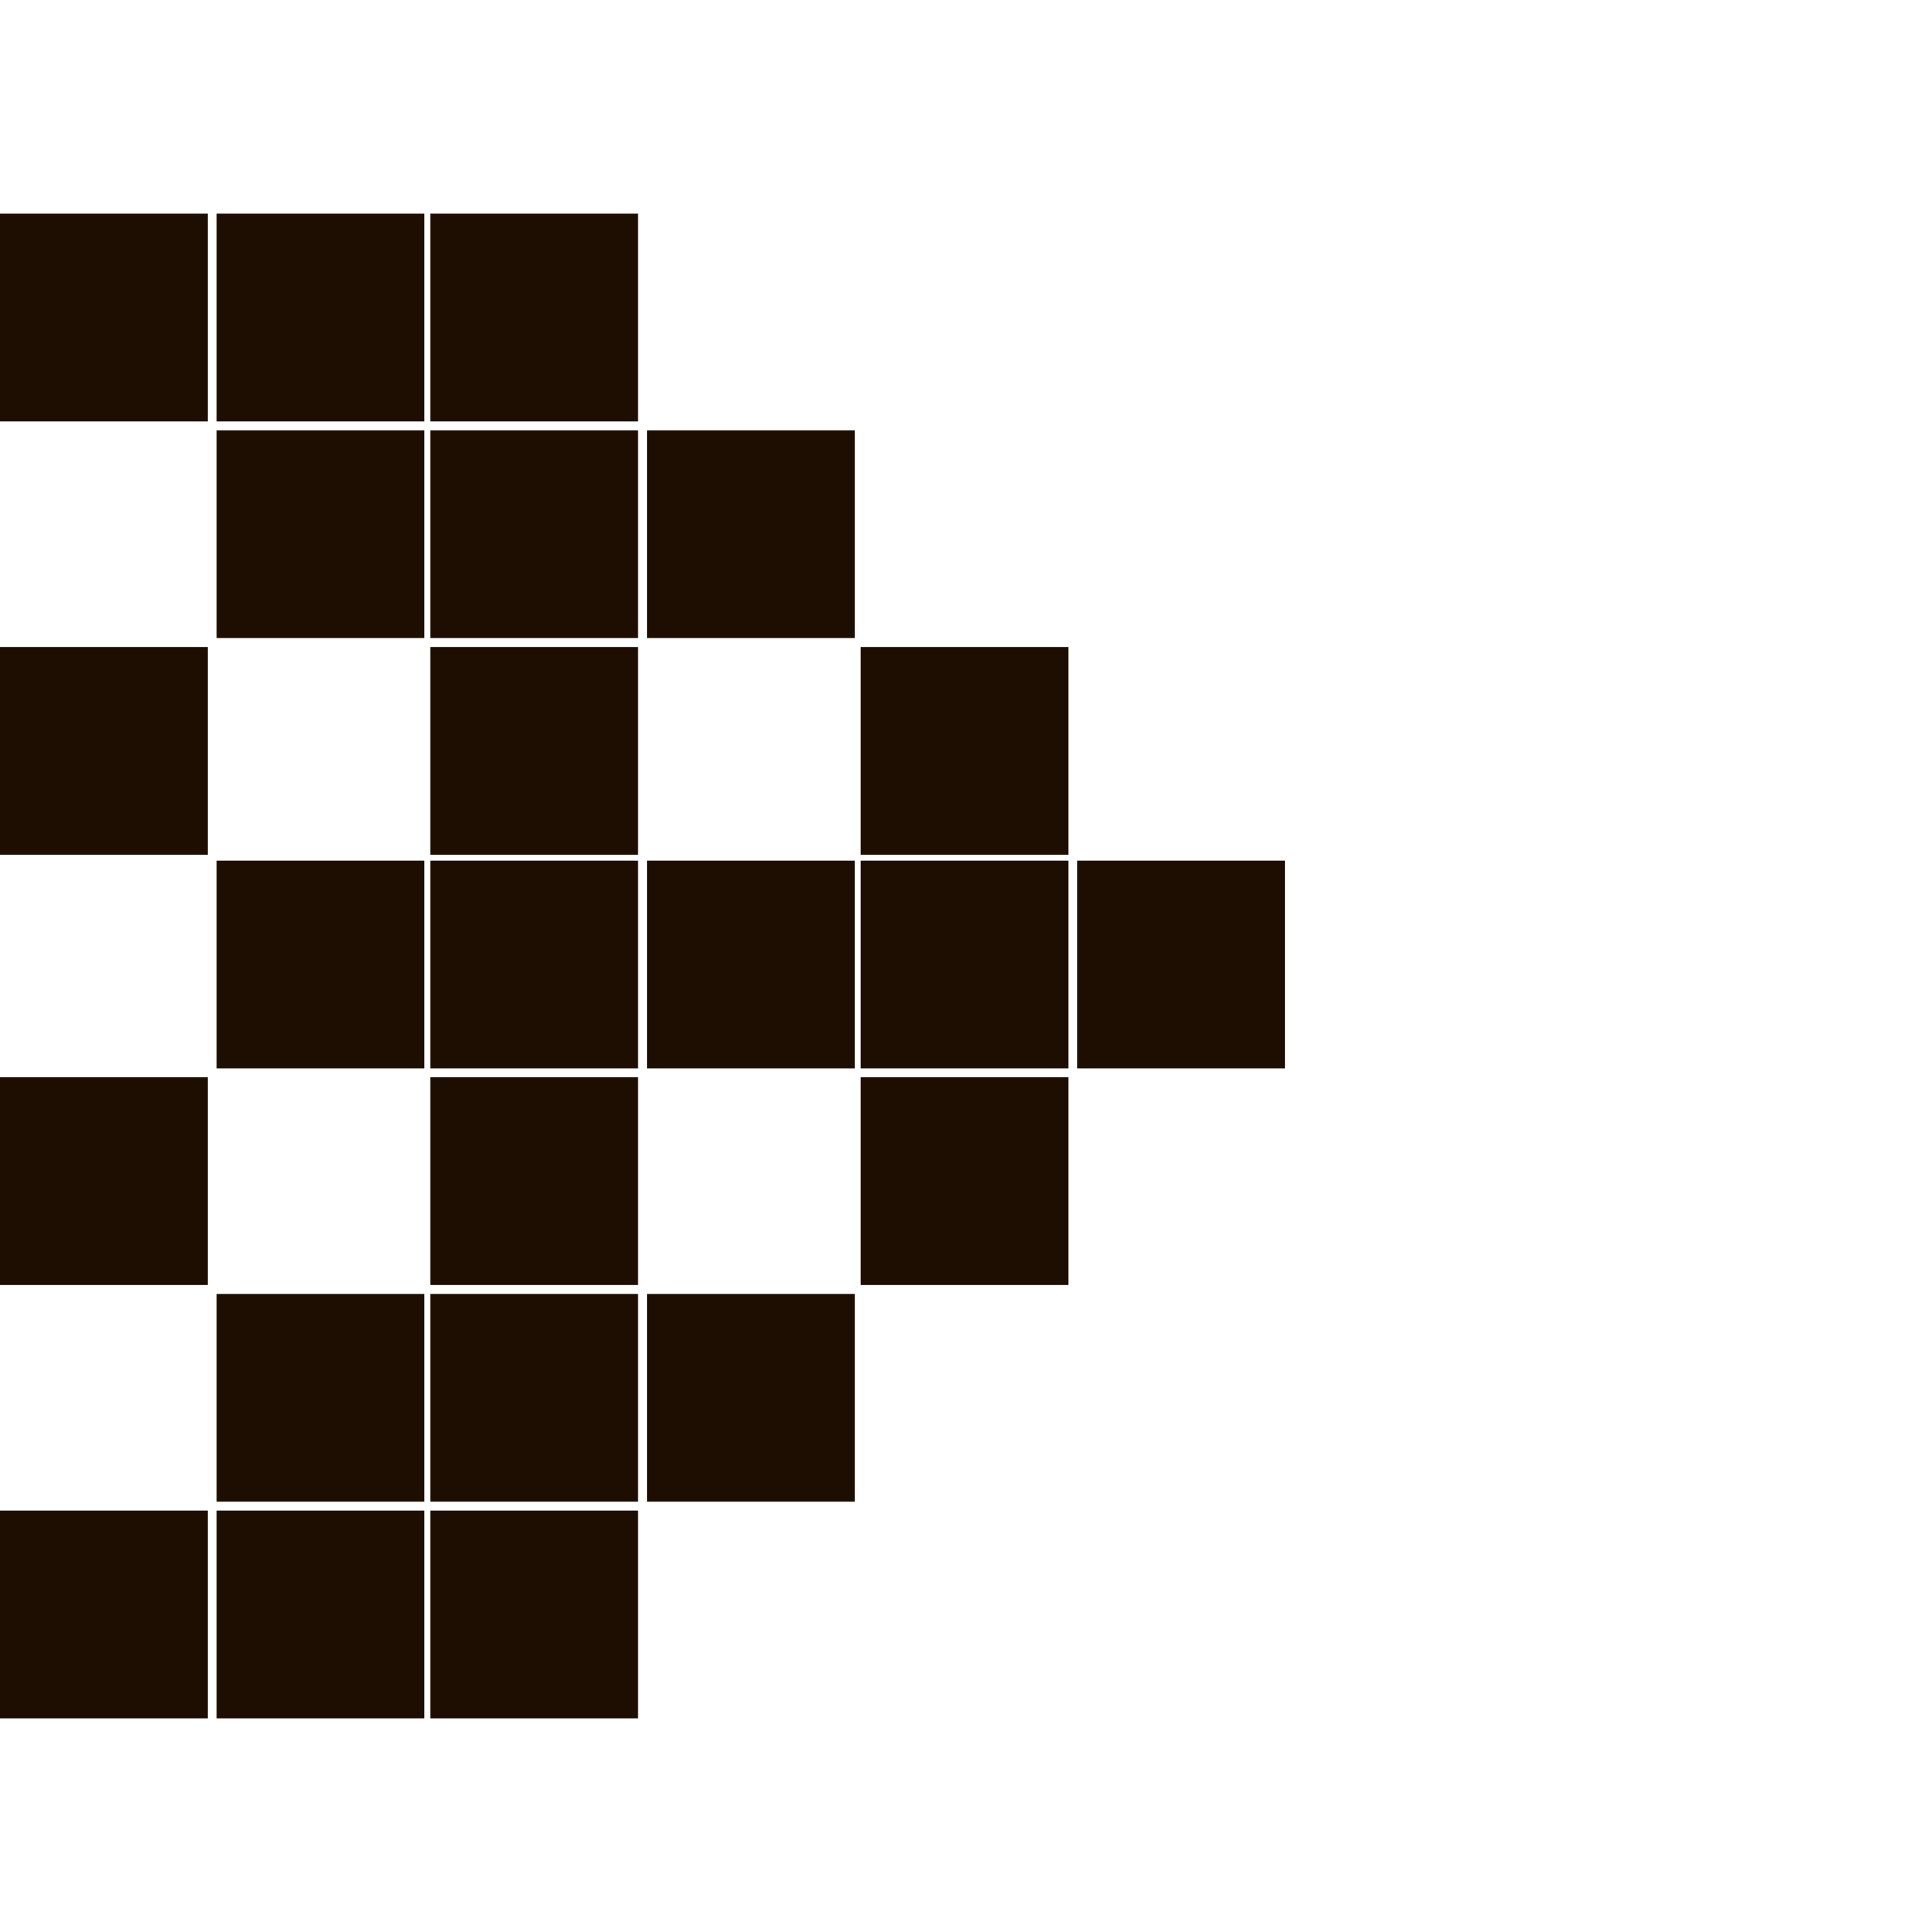 <?xml version="1.0" encoding="utf-8"?>
<!-- Generator: Adobe Illustrator 27.3.1, SVG Export Plug-In . SVG Version: 6.00 Build 0)  -->
<svg version="1.1" id="Слой_1" xmlns="http://www.w3.org/2000/svg" xmlns:xlink="http://www.w3.org/1999/xlink" x="0px" y="0px"
	 viewBox="0 0 65.1 65.1" style="enable-background:new 0 0 65.1 65.1;" xml:space="preserve">
<style type="text/css">
	.st0{fill:#1E0E01;}
</style>
<path class="st0" d="M0,7.2h7v7H0V7.2z M0,21.8h7v7H0V21.8z M0,36.3h7v7H0V36.3z M0,50.9h7v7H0V50.9z M7.3,7.2h7v7h-7V7.2z
	 M7.3,14.5h7v7h-7V14.5z M7.3,29h7v7h-7V29z M7.3,43.6h7v7h-7V43.6z M7.3,50.9h7v7h-7V50.9z M14.5,7.2h7v7h-7V7.2z M14.5,14.5h7v7
	h-7V14.5z M14.5,21.8h7v7h-7V21.8z M14.5,29h7v7h-7V29z M14.5,36.3h7v7h-7V36.3z M14.5,43.6h7v7h-7V43.6z M14.5,50.9h7v7h-7V50.9z
	 M21.8,14.5h7v7h-7V14.5z M21.8,29h7v7h-7V29z M21.8,43.6h7v7h-7V43.6z M29,21.8h7v7h-7V21.8z M29,29h7v7h-7V29z M29,36.3h7v7h-7
	V36.3z M36.3,29h7v7h-7V29z"/>
</svg>
